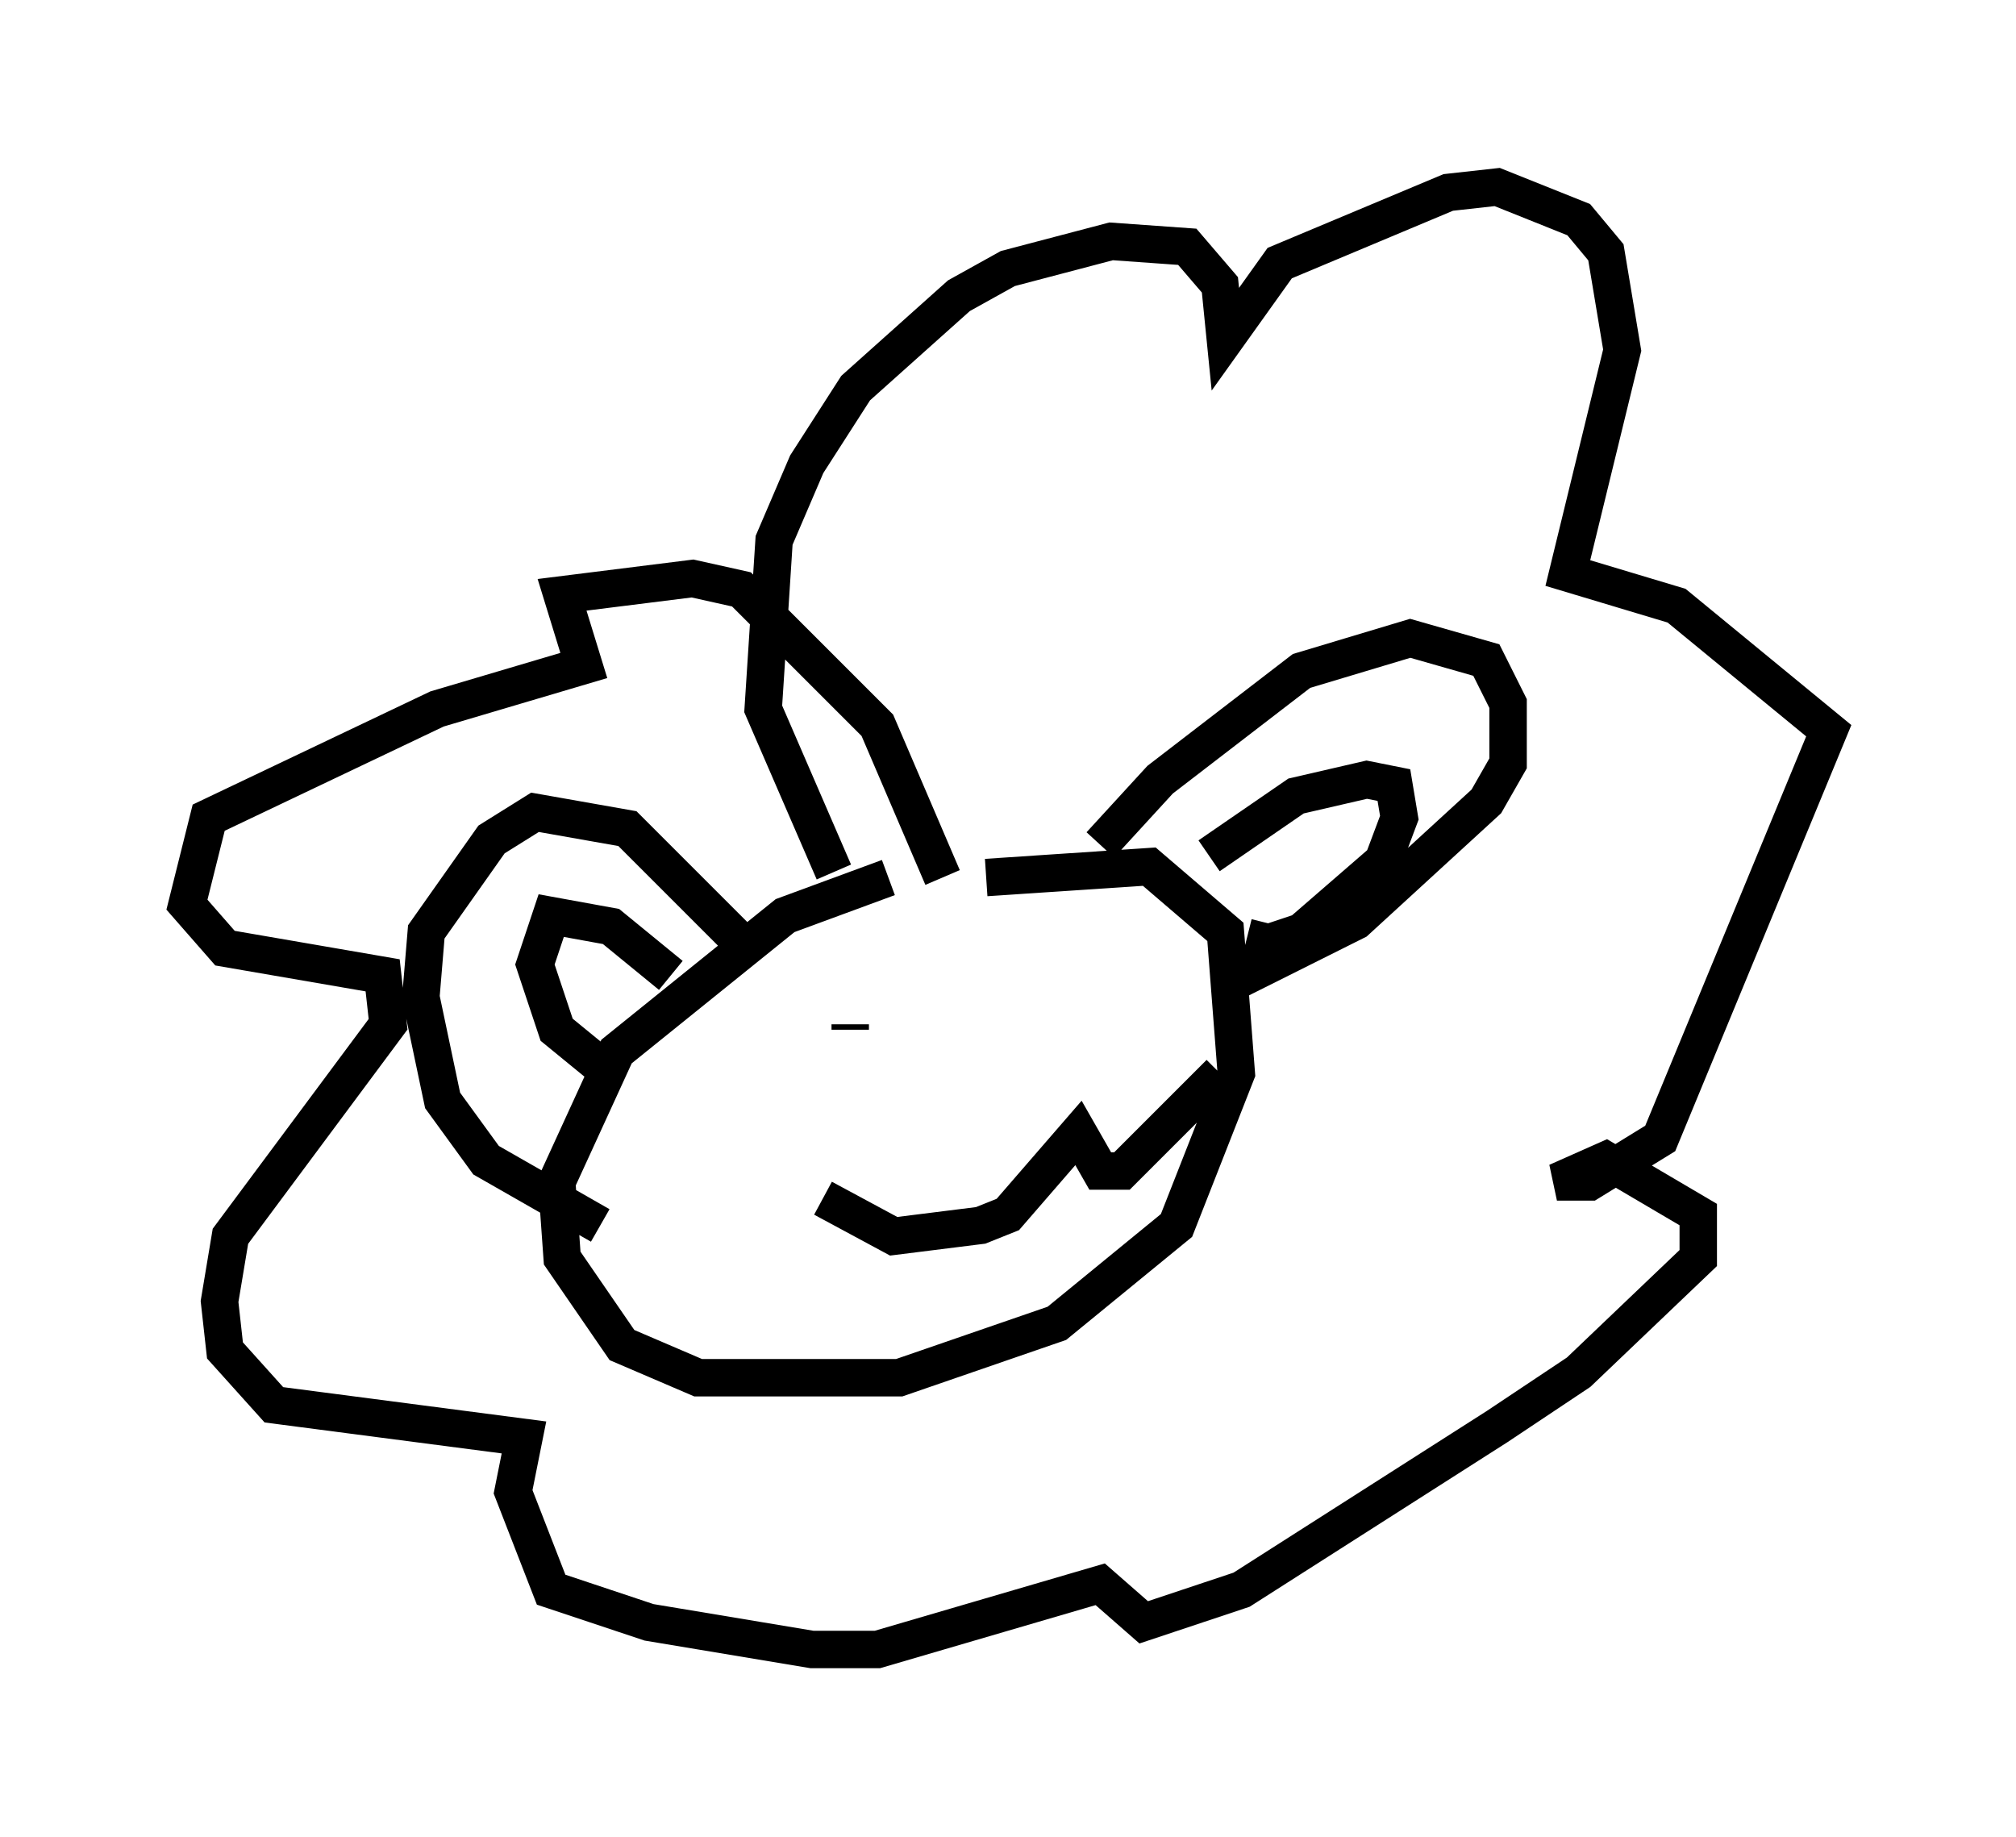 <?xml version="1.0" encoding="utf-8" ?>
<svg baseProfile="full" height="49.073" version="1.1" width="53.866" xmlns="http://www.w3.org/2000/svg" xmlns:ev="http://www.w3.org/2001/xml-events" xmlns:xlink="http://www.w3.org/1999/xlink"><defs /><rect fill="white" height="49.073" width="53.866" x="0" y="0" /><path d="M25.916, 23.302 m-2.179, 0.145 l-2.76, 1.017 -4.503, 3.631 l-1.598, 3.486 0.145, 2.034 l1.598, 2.324 2.034, 0.872 l5.374, 0.0 4.212, -1.453 l3.196, -2.615 1.598, -4.067 l-0.291, -3.777 -2.034, -1.743 l-4.358, 0.291 m3.05, -0.872 l1.598, -1.743 3.777, -2.905 l2.905, -0.872 2.034, 0.581 l0.581, 1.162 0.0, 1.598 l-0.581, 1.017 -3.486, 3.196 l-3.196, 1.598 m-13.363, -1.162 l-2.905, -2.905 -2.469, -0.436 l-1.162, 0.726 -1.743, 2.469 l-0.145, 1.743 0.581, 2.76 l1.162, 1.598 3.05, 1.743 m16.268, -9.877 l2.324, -1.598 1.888, -0.436 l0.726, 0.145 0.145, 0.872 l-0.436, 1.162 -2.179, 1.888 l-0.872, 0.291 -0.581, -0.145 m-15.397, 1.017 l-1.598, -1.307 -1.598, -0.291 l-0.436, 1.307 0.581, 1.743 l1.598, 1.307 m6.246, -1.453 l0.0, 0.145 m7.117, -0.291 l0.0, 0.0 m-7.844, 4.793 l1.888, 1.017 2.324, -0.291 l0.726, -0.291 1.888, -2.179 l0.581, 1.017 0.581, 0.0 l2.615, -2.615 m-10.313, -5.374 l-1.888, -4.358 0.291, -4.503 l0.872, -2.034 1.307, -2.034 l2.76, -2.469 1.307, -0.726 l2.76, -0.726 2.034, 0.145 l0.872, 1.017 0.145, 1.453 l1.453, -2.034 4.503, -1.888 l1.307, -0.145 2.179, 0.872 l0.726, 0.872 0.436, 2.615 l-1.453, 5.955 2.905, 0.872 l4.067, 3.341 -4.503, 10.894 l-1.888, 1.162 -0.872, 0.0 l1.307, -0.581 2.469, 1.453 l0.0, 1.162 -3.196, 3.05 l-2.179, 1.453 -6.827, 4.358 l-2.615, 0.872 -1.162, -1.017 l-5.955, 1.743 -1.743, 0.0 l-4.358, -0.726 -2.615, -0.872 l-1.017, -2.615 0.291, -1.453 l-6.682, -0.872 -1.307, -1.453 l-0.145, -1.307 0.291, -1.743 l4.212, -5.665 -0.145, -1.307 l-4.212, -0.726 -1.017, -1.162 l0.581, -2.324 6.101, -2.905 l3.922, -1.162 -0.581, -1.888 l3.486, -0.436 1.307, 0.291 l3.631, 3.631 1.743, 4.067 " fill="none" stroke="black" stroke-width="1" /></svg>
